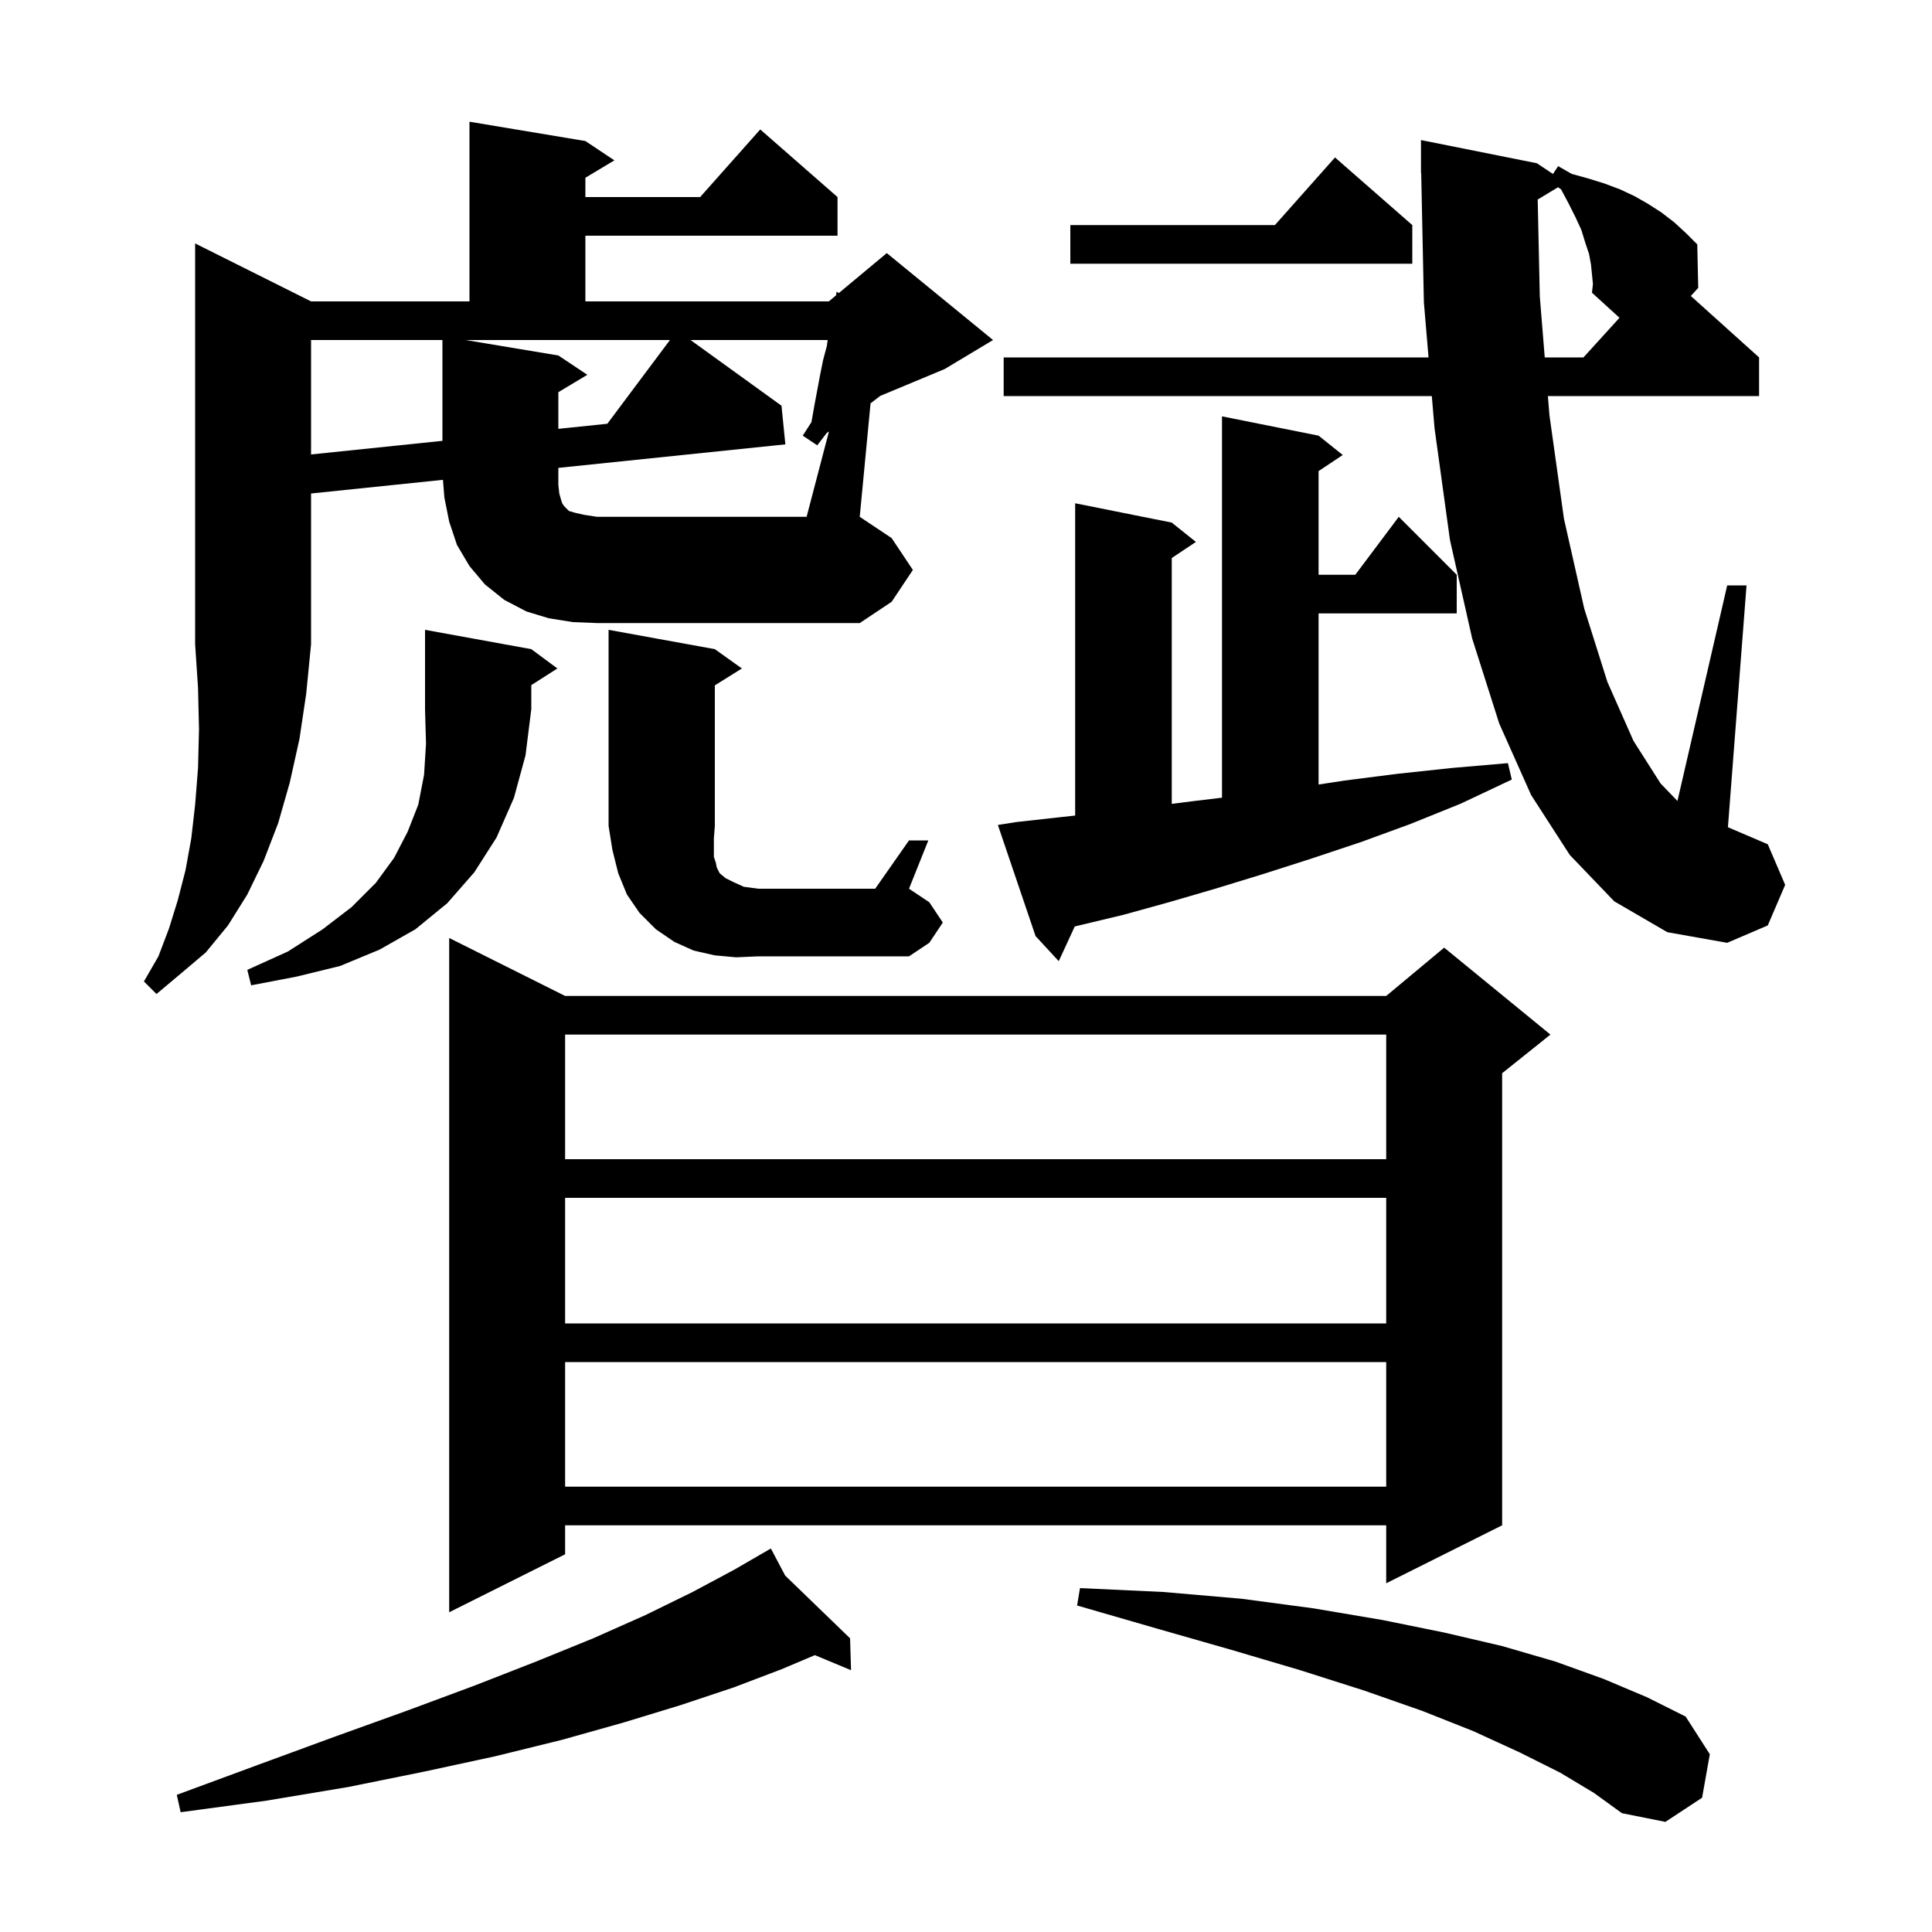 <svg xmlns="http://www.w3.org/2000/svg" xmlns:xlink="http://www.w3.org/1999/xlink" version="1.1" baseProfile="full" viewBox="0 0 200 200" width="200" height="200">
<g fill="black">
<path d="M 161.5 183.5 L 157.3 181.4 L 152.5 179.2 L 147.2 177.1 L 141.2 175.0 L 134.6 172.9 L 127.5 170.8 L 119.8 168.6 L 111.5 166.2 L 111.8 164.4 L 120.4 164.8 L 128.5 165.5 L 136.0 166.5 L 143.1 167.7 L 149.5 169.0 L 155.5 170.4 L 161.0 172.0 L 166.0 173.8 L 170.5 175.7 L 174.5 177.7 L 177.0 181.6 L 176.2 186.1 L 172.4 188.6 L 167.9 187.7 L 165.0 185.6 Z M 81.28 163.102 L 88.0 169.6 L 88.1 172.9 L 84.357 171.34 L 80.9 172.8 L 75.9 174.7 L 70.5 176.5 L 64.6 178.3 L 58.2 180.1 L 51.3 181.8 L 43.9 183.4 L 36.0 185.0 L 27.6 186.4 L 18.7 187.6 L 18.3 185.8 L 26.7 182.7 L 34.6 179.8 L 42.1 177.1 L 49.1 174.5 L 55.5 172.0 L 61.4 169.6 L 66.8 167.2 L 71.7 164.8 L 76.0 162.5 L 78.91 160.815 L 78.9 160.8 L 78.914 160.813 L 79.8 160.3 Z M 58.5 103.1 L 143.5 103.1 L 149.5 98.1 L 160.5 107.1 L 155.5 111.1 L 155.5 157.9 L 143.5 163.9 L 143.5 157.9 L 58.5 157.9 L 58.5 160.9 L 46.5 166.9 L 46.5 97.1 Z M 58.5 141.0 L 58.5 153.9 L 143.5 153.9 L 143.5 141.0 Z M 58.5 124.0 L 58.5 137.0 L 143.5 137.0 L 143.5 124.0 Z M 58.5 107.1 L 58.5 120.0 L 143.5 120.0 L 143.5 107.1 Z M 55.0 67.2 L 57.7 69.2 L 55.0 70.923 L 55.0 73.4 L 54.4 78.2 L 53.2 82.6 L 51.4 86.7 L 49.1 90.3 L 46.3 93.5 L 43.0 96.2 L 39.3 98.3 L 35.2 100.0 L 30.7 101.1 L 26.0 102.0 L 25.6 100.4 L 29.8 98.5 L 33.4 96.2 L 36.4 93.9 L 38.9 91.4 L 40.8 88.8 L 42.2 86.1 L 43.3 83.3 L 43.9 80.2 L 44.1 77.0 L 44.0 73.4 L 44.0 65.2 Z M 105.2 85.1 L 109.7 84.6 L 111.3 84.426 L 111.3 52.1 L 121.3 54.1 L 123.8 56.1 L 121.3 57.767 L 121.3 83.213 L 123.8 82.9 L 126.5 82.576 L 126.5 43.1 L 136.5 45.1 L 139.0 47.1 L 136.5 48.767 L 136.5 59.5 L 140.3 59.5 L 144.8 53.5 L 150.8 59.5 L 150.8 63.5 L 136.5 63.5 L 136.5 81.215 L 139.2 80.8 L 144.7 80.1 L 150.3 79.5 L 156.1 79.0 L 156.5 80.7 L 151.2 83.2 L 146.0 85.3 L 140.8 87.2 L 135.7 88.9 L 130.7 90.5 L 125.8 92.0 L 121.0 93.4 L 116.3 94.7 L 111.7 95.8 L 111.258 95.908 L 109.6 99.5 L 107.2 96.9 L 103.3 85.4 Z M 76.2 99.1 L 74.0 98.9 L 71.8 98.4 L 69.8 97.5 L 67.9 96.2 L 66.2 94.5 L 64.9 92.6 L 64.0 90.4 L 63.4 88.0 L 63.0 85.5 L 63.0 65.2 L 74.0 67.2 L 76.8 69.2 L 74.0 70.95 L 74.0 85.5 L 73.9 86.8 L 73.9 88.7 L 74.1 89.3 L 74.2 89.8 L 74.5 90.4 L 75.1 90.9 L 75.9 91.3 L 77.0 91.8 L 78.5 92.0 L 90.6 92.0 L 94.1 87.0 L 96.1 87.0 L 94.1 92.0 L 96.2 93.4 L 97.6 95.5 L 96.2 97.6 L 94.1 99.0 L 78.5 99.0 Z M 161.3 17.2 L 162.7 18.0 L 164.5 18.5 L 166.1 19.0 L 167.7 19.6 L 169.2 20.3 L 170.6 21.1 L 172.0 22.0 L 173.3 23.0 L 174.5 24.1 L 175.7 25.3 L 175.8 29.8 L 175.034 30.64 L 182.1 37.0 L 182.1 41.0 L 160.237 41.0 L 160.4 43.0 L 161.9 53.7 L 164.0 63.0 L 166.4 70.6 L 169.1 76.7 L 171.9 81.1 L 173.65 82.915 L 178.8 60.6 L 180.8 60.6 L 178.874 85.632 L 183.0 87.4 L 184.8 91.6 L 183.0 95.8 L 178.8 97.6 L 172.6 96.5 L 167.1 93.3 L 162.5 88.5 L 158.5 82.3 L 155.2 74.9 L 152.4 66.1 L 150.1 55.9 L 148.5 44.3 L 148.221 41.0 L 103.9 41.0 L 103.9 37.0 L 147.882 37.0 L 147.4 31.3 L 147.121 17.898 L 147.1 17.9 L 147.1 14.5 L 159.1 16.9 L 160.762 18.008 Z M 59.3 64.4 L 56.8 64.0 L 54.5 63.3 L 52.2 62.1 L 50.2 60.5 L 48.6 58.6 L 47.3 56.4 L 46.5 54.0 L 46.0 51.5 L 45.854 49.672 L 32.2 51.086 L 32.2 66.7 L 31.7 71.8 L 31.0 76.5 L 30.0 81.0 L 28.8 85.2 L 27.3 89.1 L 25.6 92.6 L 23.6 95.8 L 21.3 98.6 L 18.7 100.8 L 16.2 102.9 L 14.9 101.6 L 16.4 99.0 L 17.5 96.1 L 18.4 93.2 L 19.2 90.1 L 19.8 86.8 L 20.2 83.3 L 20.5 79.5 L 20.6 75.5 L 20.5 71.2 L 20.2 66.7 L 20.2 25.2 L 32.2 31.2 L 48.6 31.2 L 48.6 12.6 L 60.6 14.6 L 63.6 16.6 L 60.6 18.4 L 60.6 20.4 L 72.478 20.4 L 78.7 13.4 L 86.7 20.4 L 86.7 24.4 L 60.6 24.4 L 60.6 31.2 L 85.8 31.2 L 86.546 30.578 L 86.6 30.2 L 86.836 30.336 L 91.8 26.2 L 102.8 35.2 L 97.8 38.2 L 91.124 40.982 L 90.119 41.755 L 89.0 53.5 L 92.3 55.7 L 94.5 59.0 L 92.3 62.3 L 89.0 64.5 L 61.8 64.5 Z M 32.2 35.2 L 32.2 47.045 L 45.8 45.636 L 45.8 35.2 Z M 57.8 36.8 L 60.8 38.8 L 57.8 40.6 L 57.8 44.393 L 62.87 43.868 L 69.352 35.2 L 48.2 35.2 Z M 164.7 27.4 L 164.5 26.3 L 164.1 25.1 L 163.7 23.8 L 163.1 22.5 L 162.4 21.1 L 161.6 19.6 L 161.29 19.386 L 159.182 20.651 L 159.4 30.7 L 159.912 37.0 L 163.918 37.0 L 167.648 32.897 L 164.8 30.3 L 164.9 29.4 Z M 146.2 23.3 L 146.2 27.3 L 110.8 27.3 L 110.8 23.3 L 131.978 23.3 L 138.2 16.3 Z M 57.9 51.1 L 58.1 51.8 L 58.2 52.1 L 58.4 52.4 L 58.9 52.9 L 59.6 53.1 L 60.5 53.3 L 61.8 53.5 L 83.5 53.5 L 85.812 44.673 L 85.6 44.8 L 84.6 46.1 L 83.1 45.1 L 84.0 43.7 L 84.3 42.0 L 84.9 38.8 L 85.2 37.3 L 85.6 35.8 L 85.68 35.2 L 71.485 35.2 L 80.9 42.0 L 81.3 46.0 L 57.8 48.434 L 57.8 50.2 Z " />
</g>
</svg>
